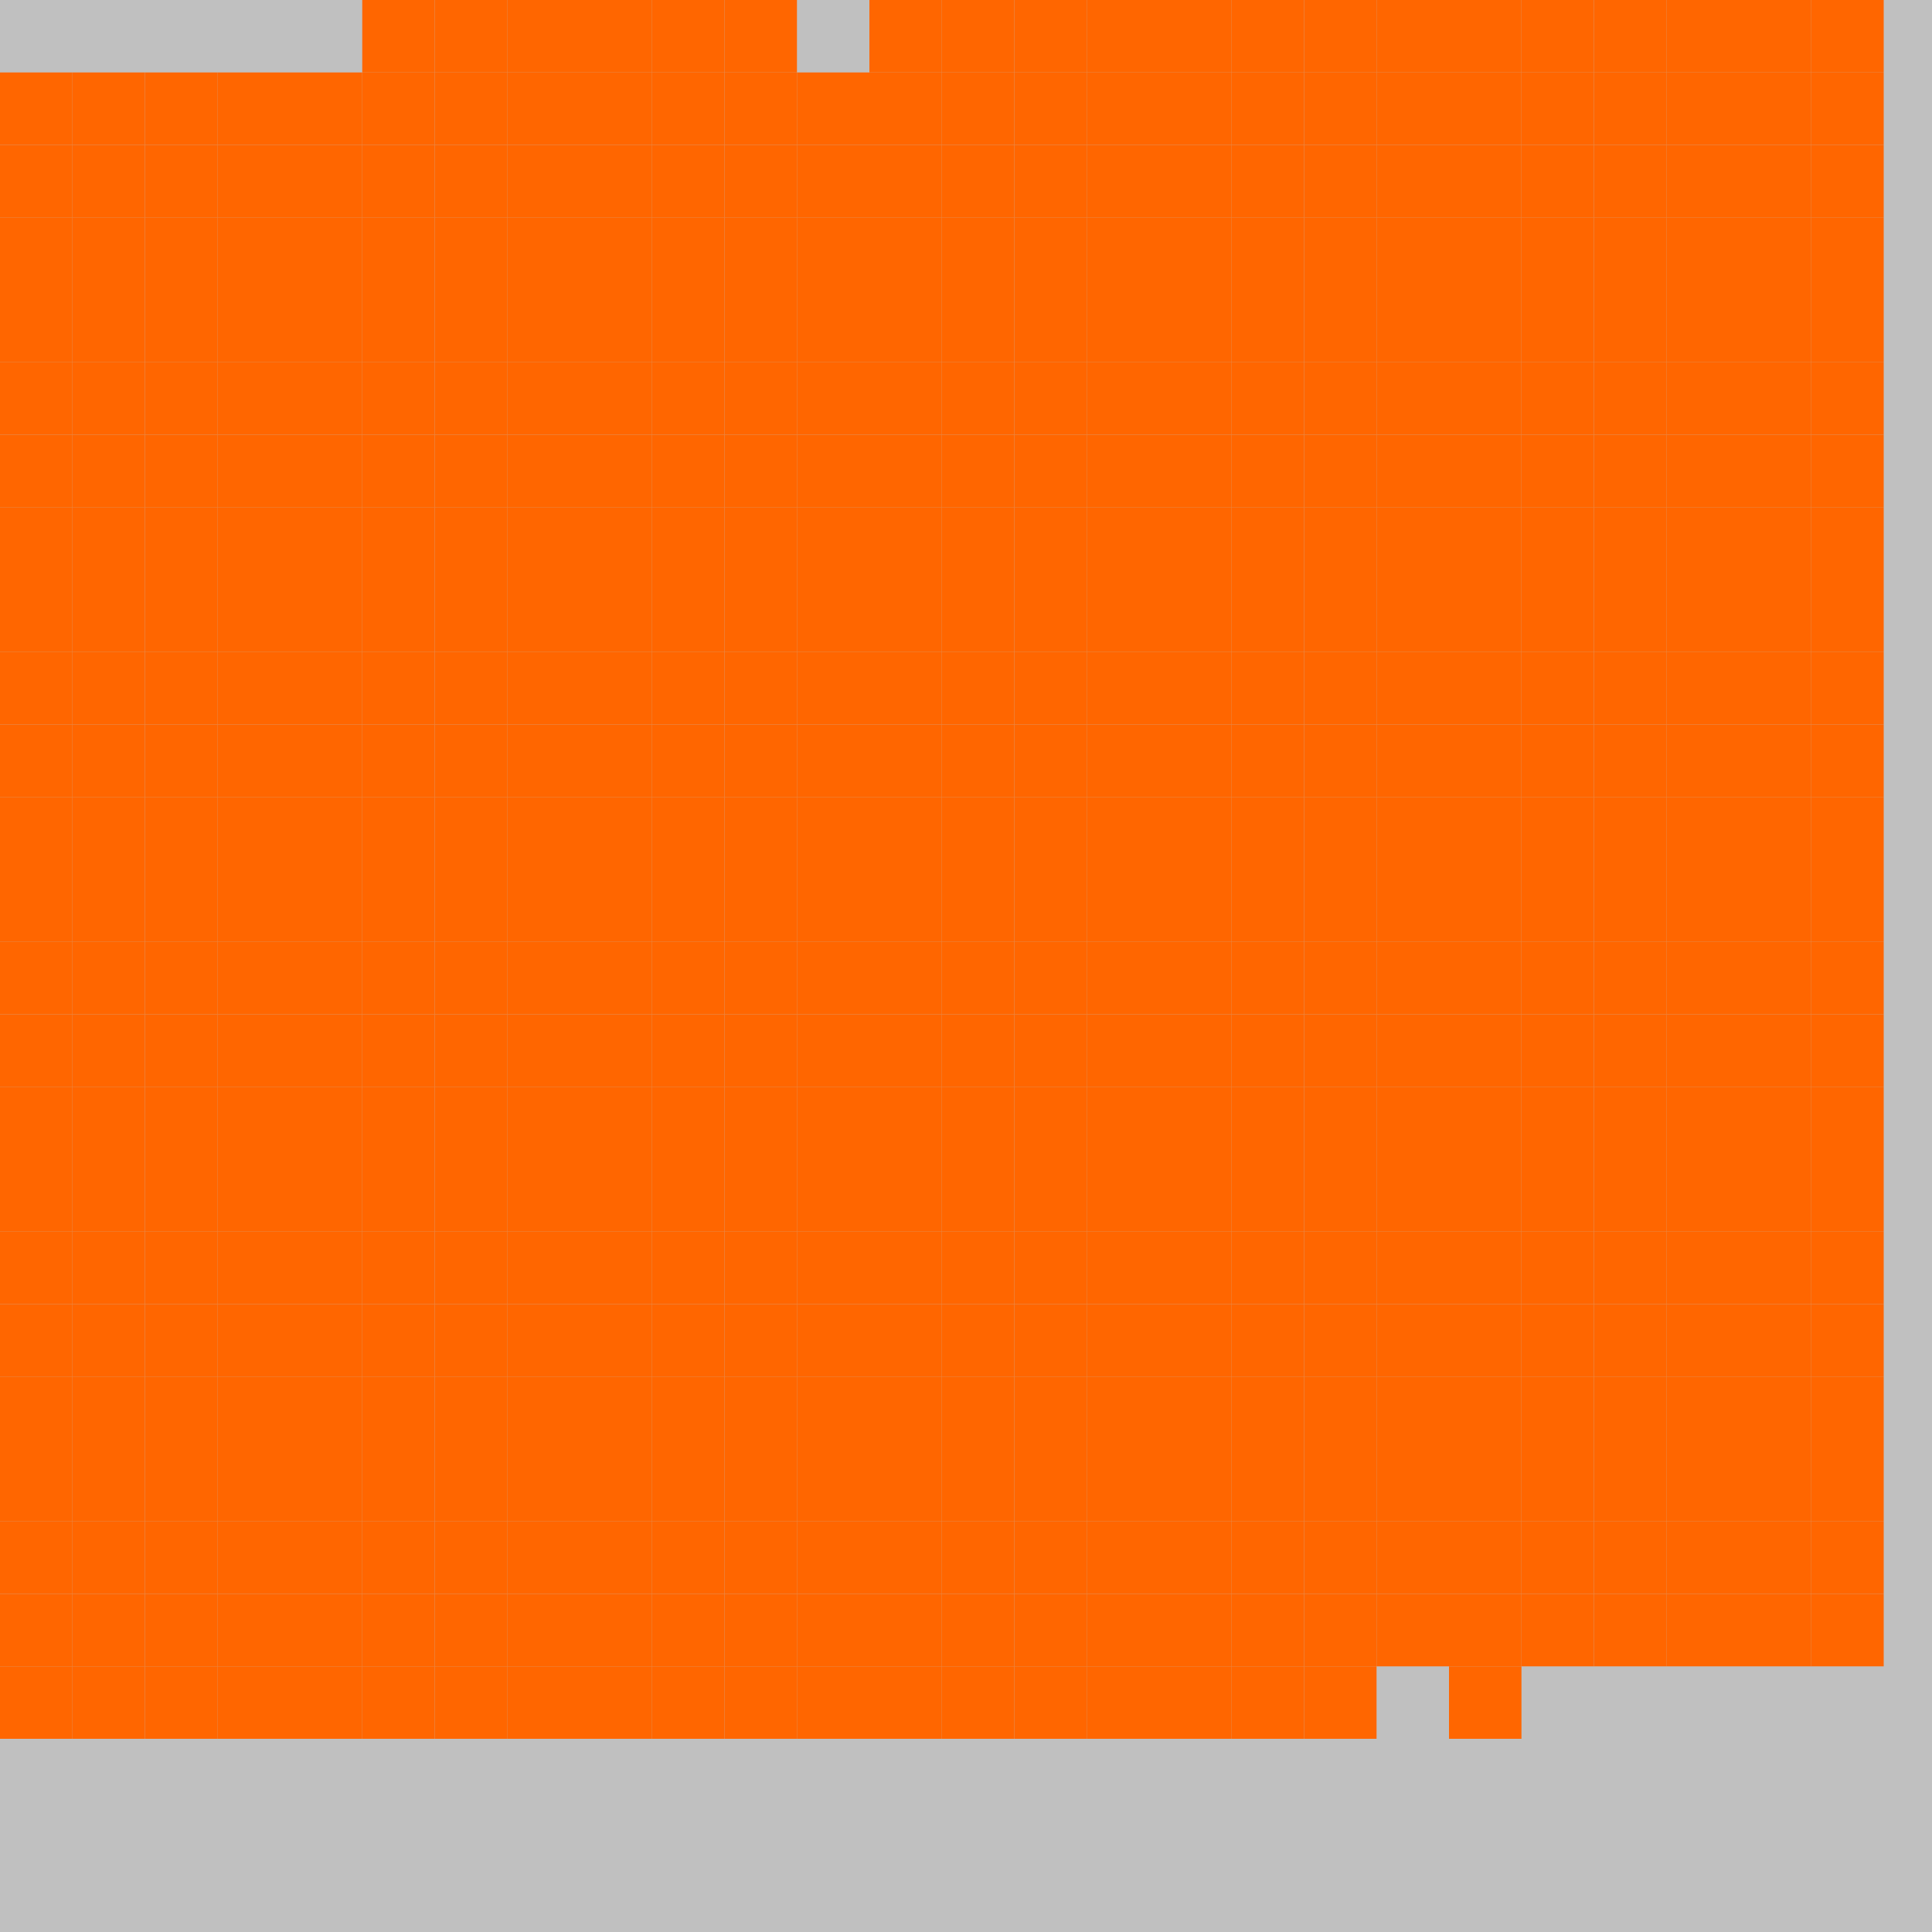 <?xml version="1.0" encoding="UTF-8"?>
<svg xmlns="http://www.w3.org/2000/svg" version="1.1" height="800" width="800"><rect x="0" y="0" width="800" height="800" fill="rgb(192,192,192)" /><rect x="0" y="0" width="30" height="30" fill="none" /><rect x="30" y="0" width="30" height="30" fill="none" /><rect x="60" y="0" width="30" height="30" fill="none" /><rect x="90" y="0" width="30" height="30" fill="none" /><rect x="120" y="0" width="30" height="30" fill="none" /><rect x="150" y="0" width="30" height="30" fill="#FF6600" /><rect x="180" y="0" width="30" height="30" fill="#FF6600" /><rect x="210" y="0" width="30" height="30" fill="#FF6600" /><rect x="240" y="0" width="30" height="30" fill="#FF6600" /><rect x="270" y="0" width="30" height="30" fill="#FF6600" /><rect x="300" y="0" width="30" height="30" fill="#FF6600" /><rect x="330" y="0" width="30" height="30" fill="none" /><rect x="360" y="0" width="30" height="30" fill="#FF6600" /><rect x="390" y="0" width="30" height="30" fill="#FF6600" /><rect x="420" y="0" width="30" height="30" fill="#FF6600" /><rect x="450" y="0" width="30" height="30" fill="#FF6600" /><rect x="480" y="0" width="30" height="30" fill="#FF6600" /><rect x="510" y="0" width="30" height="30" fill="#FF6600" /><rect x="540" y="0" width="30" height="30" fill="#FF6600" /><rect x="570" y="0" width="30" height="30" fill="#FF6600" /><rect x="600" y="0" width="30" height="30" fill="#FF6600" /><rect x="630" y="0" width="30" height="30" fill="#FF6600" /><rect x="660" y="0" width="30" height="30" fill="#FF6600" /><rect x="690" y="0" width="30" height="30" fill="#FF6600" /><rect x="720" y="0" width="30" height="30" fill="#FF6600" /><rect x="750" y="0" width="30" height="30" fill="#FF6600" /><rect x="0" y="30" width="30" height="30" fill="#FF6600" /><rect x="30" y="30" width="30" height="30" fill="#FF6600" /><rect x="60" y="30" width="30" height="30" fill="#FF6600" /><rect x="90" y="30" width="30" height="30" fill="#FF6600" /><rect x="120" y="30" width="30" height="30" fill="#FF6600" /><rect x="150" y="30" width="30" height="30" fill="#FF6600" /><rect x="180" y="30" width="30" height="30" fill="#FF6600" /><rect x="210" y="30" width="30" height="30" fill="#FF6600" /><rect x="240" y="30" width="30" height="30" fill="#FF6600" /><rect x="270" y="30" width="30" height="30" fill="#FF6600" /><rect x="300" y="30" width="30" height="30" fill="#FF6600" /><rect x="330" y="30" width="30" height="30" fill="#FF6600" /><rect x="360" y="30" width="30" height="30" fill="#FF6600" /><rect x="390" y="30" width="30" height="30" fill="#FF6600" /><rect x="420" y="30" width="30" height="30" fill="#FF6600" /><rect x="450" y="30" width="30" height="30" fill="#FF6600" /><rect x="480" y="30" width="30" height="30" fill="#FF6600" /><rect x="510" y="30" width="30" height="30" fill="#FF6600" /><rect x="540" y="30" width="30" height="30" fill="#FF6600" /><rect x="570" y="30" width="30" height="30" fill="#FF6600" /><rect x="600" y="30" width="30" height="30" fill="#FF6600" /><rect x="630" y="30" width="30" height="30" fill="#FF6600" /><rect x="660" y="30" width="30" height="30" fill="#FF6600" /><rect x="690" y="30" width="30" height="30" fill="#FF6600" /><rect x="720" y="30" width="30" height="30" fill="#FF6600" /><rect x="750" y="30" width="30" height="30" fill="#FF6600" /><rect x="0" y="60" width="30" height="30" fill="#FF6600" /><rect x="30" y="60" width="30" height="30" fill="#FF6600" /><rect x="60" y="60" width="30" height="30" fill="#FF6600" /><rect x="90" y="60" width="30" height="30" fill="#FF6600" /><rect x="120" y="60" width="30" height="30" fill="#FF6600" /><rect x="150" y="60" width="30" height="30" fill="#FF6600" /><rect x="180" y="60" width="30" height="30" fill="#FF6600" /><rect x="210" y="60" width="30" height="30" fill="#FF6600" /><rect x="240" y="60" width="30" height="30" fill="#FF6600" /><rect x="270" y="60" width="30" height="30" fill="#FF6600" /><rect x="300" y="60" width="30" height="30" fill="#FF6600" /><rect x="330" y="60" width="30" height="30" fill="#FF6600" /><rect x="360" y="60" width="30" height="30" fill="#FF6600" /><rect x="390" y="60" width="30" height="30" fill="#FF6600" /><rect x="420" y="60" width="30" height="30" fill="#FF6600" /><rect x="450" y="60" width="30" height="30" fill="#FF6600" /><rect x="480" y="60" width="30" height="30" fill="#FF6600" /><rect x="510" y="60" width="30" height="30" fill="#FF6600" /><rect x="540" y="60" width="30" height="30" fill="#FF6600" /><rect x="570" y="60" width="30" height="30" fill="#FF6600" /><rect x="600" y="60" width="30" height="30" fill="#FF6600" /><rect x="630" y="60" width="30" height="30" fill="#FF6600" /><rect x="660" y="60" width="30" height="30" fill="#FF6600" /><rect x="690" y="60" width="30" height="30" fill="#FF6600" /><rect x="720" y="60" width="30" height="30" fill="#FF6600" /><rect x="750" y="60" width="30" height="30" fill="#FF6600" /><rect x="0" y="90" width="30" height="30" fill="#FF6600" /><rect x="30" y="90" width="30" height="30" fill="#FF6600" /><rect x="60" y="90" width="30" height="30" fill="#FF6600" /><rect x="90" y="90" width="30" height="30" fill="#FF6600" /><rect x="120" y="90" width="30" height="30" fill="#FF6600" /><rect x="150" y="90" width="30" height="30" fill="#FF6600" /><rect x="180" y="90" width="30" height="30" fill="#FF6600" /><rect x="210" y="90" width="30" height="30" fill="#FF6600" /><rect x="240" y="90" width="30" height="30" fill="#FF6600" /><rect x="270" y="90" width="30" height="30" fill="#FF6600" /><rect x="300" y="90" width="30" height="30" fill="#FF6600" /><rect x="330" y="90" width="30" height="30" fill="#FF6600" /><rect x="360" y="90" width="30" height="30" fill="#FF6600" /><rect x="390" y="90" width="30" height="30" fill="#FF6600" /><rect x="420" y="90" width="30" height="30" fill="#FF6600" /><rect x="450" y="90" width="30" height="30" fill="#FF6600" /><rect x="480" y="90" width="30" height="30" fill="#FF6600" /><rect x="510" y="90" width="30" height="30" fill="#FF6600" /><rect x="540" y="90" width="30" height="30" fill="#FF6600" /><rect x="570" y="90" width="30" height="30" fill="#FF6600" /><rect x="600" y="90" width="30" height="30" fill="#FF6600" /><rect x="630" y="90" width="30" height="30" fill="#FF6600" /><rect x="660" y="90" width="30" height="30" fill="#FF6600" /><rect x="690" y="90" width="30" height="30" fill="#FF6600" /><rect x="720" y="90" width="30" height="30" fill="#FF6600" /><rect x="750" y="90" width="30" height="30" fill="#FF6600" /><rect x="0" y="120" width="30" height="30" fill="#FF6600" /><rect x="30" y="120" width="30" height="30" fill="#FF6600" /><rect x="60" y="120" width="30" height="30" fill="#FF6600" /><rect x="90" y="120" width="30" height="30" fill="#FF6600" /><rect x="120" y="120" width="30" height="30" fill="#FF6600" /><rect x="150" y="120" width="30" height="30" fill="#FF6600" /><rect x="180" y="120" width="30" height="30" fill="#FF6600" /><rect x="210" y="120" width="30" height="30" fill="#FF6600" /><rect x="240" y="120" width="30" height="30" fill="#FF6600" /><rect x="270" y="120" width="30" height="30" fill="#FF6600" /><rect x="300" y="120" width="30" height="30" fill="#FF6600" /><rect x="330" y="120" width="30" height="30" fill="#FF6600" /><rect x="360" y="120" width="30" height="30" fill="#FF6600" /><rect x="390" y="120" width="30" height="30" fill="#FF6600" /><rect x="420" y="120" width="30" height="30" fill="#FF6600" /><rect x="450" y="120" width="30" height="30" fill="#FF6600" /><rect x="480" y="120" width="30" height="30" fill="#FF6600" /><rect x="510" y="120" width="30" height="30" fill="#FF6600" /><rect x="540" y="120" width="30" height="30" fill="#FF6600" /><rect x="570" y="120" width="30" height="30" fill="#FF6600" /><rect x="600" y="120" width="30" height="30" fill="#FF6600" /><rect x="630" y="120" width="30" height="30" fill="#FF6600" /><rect x="660" y="120" width="30" height="30" fill="#FF6600" /><rect x="690" y="120" width="30" height="30" fill="#FF6600" /><rect x="720" y="120" width="30" height="30" fill="#FF6600" /><rect x="750" y="120" width="30" height="30" fill="#FF6600" /><rect x="0" y="150" width="30" height="30" fill="#FF6600" /><rect x="30" y="150" width="30" height="30" fill="#FF6600" /><rect x="60" y="150" width="30" height="30" fill="#FF6600" /><rect x="90" y="150" width="30" height="30" fill="#FF6600" /><rect x="120" y="150" width="30" height="30" fill="#FF6600" /><rect x="150" y="150" width="30" height="30" fill="#FF6600" /><rect x="180" y="150" width="30" height="30" fill="#FF6600" /><rect x="210" y="150" width="30" height="30" fill="#FF6600" /><rect x="240" y="150" width="30" height="30" fill="#FF6600" /><rect x="270" y="150" width="30" height="30" fill="#FF6600" /><rect x="300" y="150" width="30" height="30" fill="#FF6600" /><rect x="330" y="150" width="30" height="30" fill="#FF6600" /><rect x="360" y="150" width="30" height="30" fill="#FF6600" /><rect x="390" y="150" width="30" height="30" fill="#FF6600" /><rect x="420" y="150" width="30" height="30" fill="#FF6600" /><rect x="450" y="150" width="30" height="30" fill="#FF6600" /><rect x="480" y="150" width="30" height="30" fill="#FF6600" /><rect x="510" y="150" width="30" height="30" fill="#FF6600" /><rect x="540" y="150" width="30" height="30" fill="#FF6600" /><rect x="570" y="150" width="30" height="30" fill="#FF6600" /><rect x="600" y="150" width="30" height="30" fill="#FF6600" /><rect x="630" y="150" width="30" height="30" fill="#FF6600" /><rect x="660" y="150" width="30" height="30" fill="#FF6600" /><rect x="690" y="150" width="30" height="30" fill="#FF6600" /><rect x="720" y="150" width="30" height="30" fill="#FF6600" /><rect x="750" y="150" width="30" height="30" fill="#FF6600" /><rect x="0" y="180" width="30" height="30" fill="#FF6600" /><rect x="30" y="180" width="30" height="30" fill="#FF6600" /><rect x="60" y="180" width="30" height="30" fill="#FF6600" /><rect x="90" y="180" width="30" height="30" fill="#FF6600" /><rect x="120" y="180" width="30" height="30" fill="#FF6600" /><rect x="150" y="180" width="30" height="30" fill="#FF6600" /><rect x="180" y="180" width="30" height="30" fill="#FF6600" /><rect x="210" y="180" width="30" height="30" fill="#FF6600" /><rect x="240" y="180" width="30" height="30" fill="#FF6600" /><rect x="270" y="180" width="30" height="30" fill="#FF6600" /><rect x="300" y="180" width="30" height="30" fill="#FF6600" /><rect x="330" y="180" width="30" height="30" fill="#FF6600" /><rect x="360" y="180" width="30" height="30" fill="#FF6600" /><rect x="390" y="180" width="30" height="30" fill="#FF6600" /><rect x="420" y="180" width="30" height="30" fill="#FF6600" /><rect x="450" y="180" width="30" height="30" fill="#FF6600" /><rect x="480" y="180" width="30" height="30" fill="#FF6600" /><rect x="510" y="180" width="30" height="30" fill="#FF6600" /><rect x="540" y="180" width="30" height="30" fill="#FF6600" /><rect x="570" y="180" width="30" height="30" fill="#FF6600" /><rect x="600" y="180" width="30" height="30" fill="#FF6600" /><rect x="630" y="180" width="30" height="30" fill="#FF6600" /><rect x="660" y="180" width="30" height="30" fill="#FF6600" /><rect x="690" y="180" width="30" height="30" fill="#FF6600" /><rect x="720" y="180" width="30" height="30" fill="#FF6600" /><rect x="750" y="180" width="30" height="30" fill="#FF6600" /><rect x="0" y="210" width="30" height="30" fill="#FF6600" /><rect x="30" y="210" width="30" height="30" fill="#FF6600" /><rect x="60" y="210" width="30" height="30" fill="#FF6600" /><rect x="90" y="210" width="30" height="30" fill="#FF6600" /><rect x="120" y="210" width="30" height="30" fill="#FF6600" /><rect x="150" y="210" width="30" height="30" fill="#FF6600" /><rect x="180" y="210" width="30" height="30" fill="#FF6600" /><rect x="210" y="210" width="30" height="30" fill="#FF6600" /><rect x="240" y="210" width="30" height="30" fill="#FF6600" /><rect x="270" y="210" width="30" height="30" fill="#FF6600" /><rect x="300" y="210" width="30" height="30" fill="#FF6600" /><rect x="330" y="210" width="30" height="30" fill="#FF6600" /><rect x="360" y="210" width="30" height="30" fill="#FF6600" /><rect x="390" y="210" width="30" height="30" fill="#FF6600" /><rect x="420" y="210" width="30" height="30" fill="#FF6600" /><rect x="450" y="210" width="30" height="30" fill="#FF6600" /><rect x="480" y="210" width="30" height="30" fill="#FF6600" /><rect x="510" y="210" width="30" height="30" fill="#FF6600" /><rect x="540" y="210" width="30" height="30" fill="#FF6600" /><rect x="570" y="210" width="30" height="30" fill="#FF6600" /><rect x="600" y="210" width="30" height="30" fill="#FF6600" /><rect x="630" y="210" width="30" height="30" fill="#FF6600" /><rect x="660" y="210" width="30" height="30" fill="#FF6600" /><rect x="690" y="210" width="30" height="30" fill="#FF6600" /><rect x="720" y="210" width="30" height="30" fill="#FF6600" /><rect x="750" y="210" width="30" height="30" fill="#FF6600" /><rect x="0" y="240" width="30" height="30" fill="#FF6600" /><rect x="30" y="240" width="30" height="30" fill="#FF6600" /><rect x="60" y="240" width="30" height="30" fill="#FF6600" /><rect x="90" y="240" width="30" height="30" fill="#FF6600" /><rect x="120" y="240" width="30" height="30" fill="#FF6600" /><rect x="150" y="240" width="30" height="30" fill="#FF6600" /><rect x="180" y="240" width="30" height="30" fill="#FF6600" /><rect x="210" y="240" width="30" height="30" fill="#FF6600" /><rect x="240" y="240" width="30" height="30" fill="#FF6600" /><rect x="270" y="240" width="30" height="30" fill="#FF6600" /><rect x="300" y="240" width="30" height="30" fill="#FF6600" /><rect x="330" y="240" width="30" height="30" fill="#FF6600" /><rect x="360" y="240" width="30" height="30" fill="#FF6600" /><rect x="390" y="240" width="30" height="30" fill="#FF6600" /><rect x="420" y="240" width="30" height="30" fill="#FF6600" /><rect x="450" y="240" width="30" height="30" fill="#FF6600" /><rect x="480" y="240" width="30" height="30" fill="#FF6600" /><rect x="510" y="240" width="30" height="30" fill="#FF6600" /><rect x="540" y="240" width="30" height="30" fill="#FF6600" /><rect x="570" y="240" width="30" height="30" fill="#FF6600" /><rect x="600" y="240" width="30" height="30" fill="#FF6600" /><rect x="630" y="240" width="30" height="30" fill="#FF6600" /><rect x="660" y="240" width="30" height="30" fill="#FF6600" /><rect x="690" y="240" width="30" height="30" fill="#FF6600" /><rect x="720" y="240" width="30" height="30" fill="#FF6600" /><rect x="750" y="240" width="30" height="30" fill="#FF6600" /><rect x="0" y="270" width="30" height="30" fill="#FF6600" /><rect x="30" y="270" width="30" height="30" fill="#FF6600" /><rect x="60" y="270" width="30" height="30" fill="#FF6600" /><rect x="90" y="270" width="30" height="30" fill="#FF6600" /><rect x="120" y="270" width="30" height="30" fill="#FF6600" /><rect x="150" y="270" width="30" height="30" fill="#FF6600" /><rect x="180" y="270" width="30" height="30" fill="#FF6600" /><rect x="210" y="270" width="30" height="30" fill="#FF6600" /><rect x="240" y="270" width="30" height="30" fill="#FF6600" /><rect x="270" y="270" width="30" height="30" fill="#FF6600" /><rect x="300" y="270" width="30" height="30" fill="#FF6600" /><rect x="330" y="270" width="30" height="30" fill="#FF6600" /><rect x="360" y="270" width="30" height="30" fill="#FF6600" /><rect x="390" y="270" width="30" height="30" fill="#FF6600" /><rect x="420" y="270" width="30" height="30" fill="#FF6600" /><rect x="450" y="270" width="30" height="30" fill="#FF6600" /><rect x="480" y="270" width="30" height="30" fill="#FF6600" /><rect x="510" y="270" width="30" height="30" fill="#FF6600" /><rect x="540" y="270" width="30" height="30" fill="#FF6600" /><rect x="570" y="270" width="30" height="30" fill="#FF6600" /><rect x="600" y="270" width="30" height="30" fill="#FF6600" /><rect x="630" y="270" width="30" height="30" fill="#FF6600" /><rect x="660" y="270" width="30" height="30" fill="#FF6600" /><rect x="690" y="270" width="30" height="30" fill="#FF6600" /><rect x="720" y="270" width="30" height="30" fill="#FF6600" /><rect x="750" y="270" width="30" height="30" fill="#FF6600" /><rect x="0" y="300" width="30" height="30" fill="#FF6600" /><rect x="30" y="300" width="30" height="30" fill="#FF6600" /><rect x="60" y="300" width="30" height="30" fill="#FF6600" /><rect x="90" y="300" width="30" height="30" fill="#FF6600" /><rect x="120" y="300" width="30" height="30" fill="#FF6600" /><rect x="150" y="300" width="30" height="30" fill="#FF6600" /><rect x="180" y="300" width="30" height="30" fill="#FF6600" /><rect x="210" y="300" width="30" height="30" fill="#FF6600" /><rect x="240" y="300" width="30" height="30" fill="#FF6600" /><rect x="270" y="300" width="30" height="30" fill="#FF6600" /><rect x="300" y="300" width="30" height="30" fill="#FF6600" /><rect x="330" y="300" width="30" height="30" fill="#FF6600" /><rect x="360" y="300" width="30" height="30" fill="#FF6600" /><rect x="390" y="300" width="30" height="30" fill="#FF6600" /><rect x="420" y="300" width="30" height="30" fill="#FF6600" /><rect x="450" y="300" width="30" height="30" fill="#FF6600" /><rect x="480" y="300" width="30" height="30" fill="#FF6600" /><rect x="510" y="300" width="30" height="30" fill="#FF6600" /><rect x="540" y="300" width="30" height="30" fill="#FF6600" /><rect x="570" y="300" width="30" height="30" fill="#FF6600" /><rect x="600" y="300" width="30" height="30" fill="#FF6600" /><rect x="630" y="300" width="30" height="30" fill="#FF6600" /><rect x="660" y="300" width="30" height="30" fill="#FF6600" /><rect x="690" y="300" width="30" height="30" fill="#FF6600" /><rect x="720" y="300" width="30" height="30" fill="#FF6600" /><rect x="750" y="300" width="30" height="30" fill="#FF6600" /><rect x="0" y="330" width="30" height="30" fill="#FF6600" /><rect x="30" y="330" width="30" height="30" fill="#FF6600" /><rect x="60" y="330" width="30" height="30" fill="#FF6600" /><rect x="90" y="330" width="30" height="30" fill="#FF6600" /><rect x="120" y="330" width="30" height="30" fill="#FF6600" /><rect x="150" y="330" width="30" height="30" fill="#FF6600" /><rect x="180" y="330" width="30" height="30" fill="#FF6600" /><rect x="210" y="330" width="30" height="30" fill="#FF6600" /><rect x="240" y="330" width="30" height="30" fill="#FF6600" /><rect x="270" y="330" width="30" height="30" fill="#FF6600" /><rect x="300" y="330" width="30" height="30" fill="#FF6600" /><rect x="330" y="330" width="30" height="30" fill="#FF6600" /><rect x="360" y="330" width="30" height="30" fill="#FF6600" /><rect x="390" y="330" width="30" height="30" fill="#FF6600" /><rect x="420" y="330" width="30" height="30" fill="#FF6600" /><rect x="450" y="330" width="30" height="30" fill="#FF6600" /><rect x="480" y="330" width="30" height="30" fill="#FF6600" /><rect x="510" y="330" width="30" height="30" fill="#FF6600" /><rect x="540" y="330" width="30" height="30" fill="#FF6600" /><rect x="570" y="330" width="30" height="30" fill="#FF6600" /><rect x="600" y="330" width="30" height="30" fill="#FF6600" /><rect x="630" y="330" width="30" height="30" fill="#FF6600" /><rect x="660" y="330" width="30" height="30" fill="#FF6600" /><rect x="690" y="330" width="30" height="30" fill="#FF6600" /><rect x="720" y="330" width="30" height="30" fill="#FF6600" /><rect x="750" y="330" width="30" height="30" fill="#FF6600" /><rect x="0" y="360" width="30" height="30" fill="#FF6600" /><rect x="30" y="360" width="30" height="30" fill="#FF6600" /><rect x="60" y="360" width="30" height="30" fill="#FF6600" /><rect x="90" y="360" width="30" height="30" fill="#FF6600" /><rect x="120" y="360" width="30" height="30" fill="#FF6600" /><rect x="150" y="360" width="30" height="30" fill="#FF6600" /><rect x="180" y="360" width="30" height="30" fill="#FF6600" /><rect x="210" y="360" width="30" height="30" fill="#FF6600" /><rect x="240" y="360" width="30" height="30" fill="#FF6600" /><rect x="270" y="360" width="30" height="30" fill="#FF6600" /><rect x="300" y="360" width="30" height="30" fill="#FF6600" /><rect x="330" y="360" width="30" height="30" fill="#FF6600" /><rect x="360" y="360" width="30" height="30" fill="#FF6600" /><rect x="390" y="360" width="30" height="30" fill="#FF6600" /><rect x="420" y="360" width="30" height="30" fill="#FF6600" /><rect x="450" y="360" width="30" height="30" fill="#FF6600" /><rect x="480" y="360" width="30" height="30" fill="#FF6600" /><rect x="510" y="360" width="30" height="30" fill="#FF6600" /><rect x="540" y="360" width="30" height="30" fill="#FF6600" /><rect x="570" y="360" width="30" height="30" fill="#FF6600" /><rect x="600" y="360" width="30" height="30" fill="#FF6600" /><rect x="630" y="360" width="30" height="30" fill="#FF6600" /><rect x="660" y="360" width="30" height="30" fill="#FF6600" /><rect x="690" y="360" width="30" height="30" fill="#FF6600" /><rect x="720" y="360" width="30" height="30" fill="#FF6600" /><rect x="750" y="360" width="30" height="30" fill="#FF6600" /><rect x="0" y="390" width="30" height="30" fill="#FF6600" /><rect x="30" y="390" width="30" height="30" fill="#FF6600" /><rect x="60" y="390" width="30" height="30" fill="#FF6600" /><rect x="90" y="390" width="30" height="30" fill="#FF6600" /><rect x="120" y="390" width="30" height="30" fill="#FF6600" /><rect x="150" y="390" width="30" height="30" fill="#FF6600" /><rect x="180" y="390" width="30" height="30" fill="#FF6600" /><rect x="210" y="390" width="30" height="30" fill="#FF6600" /><rect x="240" y="390" width="30" height="30" fill="#FF6600" /><rect x="270" y="390" width="30" height="30" fill="#FF6600" /><rect x="300" y="390" width="30" height="30" fill="#FF6600" /><rect x="330" y="390" width="30" height="30" fill="#FF6600" /><rect x="360" y="390" width="30" height="30" fill="#FF6600" /><rect x="390" y="390" width="30" height="30" fill="#FF6600" /><rect x="420" y="390" width="30" height="30" fill="#FF6600" /><rect x="450" y="390" width="30" height="30" fill="#FF6600" /><rect x="480" y="390" width="30" height="30" fill="#FF6600" /><rect x="510" y="390" width="30" height="30" fill="#FF6600" /><rect x="540" y="390" width="30" height="30" fill="#FF6600" /><rect x="570" y="390" width="30" height="30" fill="#FF6600" /><rect x="600" y="390" width="30" height="30" fill="#FF6600" /><rect x="630" y="390" width="30" height="30" fill="#FF6600" /><rect x="660" y="390" width="30" height="30" fill="#FF6600" /><rect x="690" y="390" width="30" height="30" fill="#FF6600" /><rect x="720" y="390" width="30" height="30" fill="#FF6600" /><rect x="750" y="390" width="30" height="30" fill="#FF6600" /><rect x="0" y="420" width="30" height="30" fill="#FF6600" /><rect x="30" y="420" width="30" height="30" fill="#FF6600" /><rect x="60" y="420" width="30" height="30" fill="#FF6600" /><rect x="90" y="420" width="30" height="30" fill="#FF6600" /><rect x="120" y="420" width="30" height="30" fill="#FF6600" /><rect x="150" y="420" width="30" height="30" fill="#FF6600" /><rect x="180" y="420" width="30" height="30" fill="#FF6600" /><rect x="210" y="420" width="30" height="30" fill="#FF6600" /><rect x="240" y="420" width="30" height="30" fill="#FF6600" /><rect x="270" y="420" width="30" height="30" fill="#FF6600" /><rect x="300" y="420" width="30" height="30" fill="#FF6600" /><rect x="330" y="420" width="30" height="30" fill="#FF6600" /><rect x="360" y="420" width="30" height="30" fill="#FF6600" /><rect x="390" y="420" width="30" height="30" fill="#FF6600" /><rect x="420" y="420" width="30" height="30" fill="#FF6600" /><rect x="450" y="420" width="30" height="30" fill="#FF6600" /><rect x="480" y="420" width="30" height="30" fill="#FF6600" /><rect x="510" y="420" width="30" height="30" fill="#FF6600" /><rect x="540" y="420" width="30" height="30" fill="#FF6600" /><rect x="570" y="420" width="30" height="30" fill="#FF6600" /><rect x="600" y="420" width="30" height="30" fill="#FF6600" /><rect x="630" y="420" width="30" height="30" fill="#FF6600" /><rect x="660" y="420" width="30" height="30" fill="#FF6600" /><rect x="690" y="420" width="30" height="30" fill="#FF6600" /><rect x="720" y="420" width="30" height="30" fill="#FF6600" /><rect x="750" y="420" width="30" height="30" fill="#FF6600" /><rect x="0" y="450" width="30" height="30" fill="#FF6600" /><rect x="30" y="450" width="30" height="30" fill="#FF6600" /><rect x="60" y="450" width="30" height="30" fill="#FF6600" /><rect x="90" y="450" width="30" height="30" fill="#FF6600" /><rect x="120" y="450" width="30" height="30" fill="#FF6600" /><rect x="150" y="450" width="30" height="30" fill="#FF6600" /><rect x="180" y="450" width="30" height="30" fill="#FF6600" /><rect x="210" y="450" width="30" height="30" fill="#FF6600" /><rect x="240" y="450" width="30" height="30" fill="#FF6600" /><rect x="270" y="450" width="30" height="30" fill="#FF6600" /><rect x="300" y="450" width="30" height="30" fill="#FF6600" /><rect x="330" y="450" width="30" height="30" fill="#FF6600" /><rect x="360" y="450" width="30" height="30" fill="#FF6600" /><rect x="390" y="450" width="30" height="30" fill="#FF6600" /><rect x="420" y="450" width="30" height="30" fill="#FF6600" /><rect x="450" y="450" width="30" height="30" fill="#FF6600" /><rect x="480" y="450" width="30" height="30" fill="#FF6600" /><rect x="510" y="450" width="30" height="30" fill="#FF6600" /><rect x="540" y="450" width="30" height="30" fill="#FF6600" /><rect x="570" y="450" width="30" height="30" fill="#FF6600" /><rect x="600" y="450" width="30" height="30" fill="#FF6600" /><rect x="630" y="450" width="30" height="30" fill="#FF6600" /><rect x="660" y="450" width="30" height="30" fill="#FF6600" /><rect x="690" y="450" width="30" height="30" fill="#FF6600" /><rect x="720" y="450" width="30" height="30" fill="#FF6600" /><rect x="750" y="450" width="30" height="30" fill="#FF6600" /><rect x="0" y="480" width="30" height="30" fill="#FF6600" /><rect x="30" y="480" width="30" height="30" fill="#FF6600" /><rect x="60" y="480" width="30" height="30" fill="#FF6600" /><rect x="90" y="480" width="30" height="30" fill="#FF6600" /><rect x="120" y="480" width="30" height="30" fill="#FF6600" /><rect x="150" y="480" width="30" height="30" fill="#FF6600" /><rect x="180" y="480" width="30" height="30" fill="#FF6600" /><rect x="210" y="480" width="30" height="30" fill="#FF6600" /><rect x="240" y="480" width="30" height="30" fill="#FF6600" /><rect x="270" y="480" width="30" height="30" fill="#FF6600" /><rect x="300" y="480" width="30" height="30" fill="#FF6600" /><rect x="330" y="480" width="30" height="30" fill="#FF6600" /><rect x="360" y="480" width="30" height="30" fill="#FF6600" /><rect x="390" y="480" width="30" height="30" fill="#FF6600" /><rect x="420" y="480" width="30" height="30" fill="#FF6600" /><rect x="450" y="480" width="30" height="30" fill="#FF6600" /><rect x="480" y="480" width="30" height="30" fill="#FF6600" /><rect x="510" y="480" width="30" height="30" fill="#FF6600" /><rect x="540" y="480" width="30" height="30" fill="#FF6600" /><rect x="570" y="480" width="30" height="30" fill="#FF6600" /><rect x="600" y="480" width="30" height="30" fill="#FF6600" /><rect x="630" y="480" width="30" height="30" fill="#FF6600" /><rect x="660" y="480" width="30" height="30" fill="#FF6600" /><rect x="690" y="480" width="30" height="30" fill="#FF6600" /><rect x="720" y="480" width="30" height="30" fill="#FF6600" /><rect x="750" y="480" width="30" height="30" fill="#FF6600" /><rect x="0" y="510" width="30" height="30" fill="#FF6600" /><rect x="30" y="510" width="30" height="30" fill="#FF6600" /><rect x="60" y="510" width="30" height="30" fill="#FF6600" /><rect x="90" y="510" width="30" height="30" fill="#FF6600" /><rect x="120" y="510" width="30" height="30" fill="#FF6600" /><rect x="150" y="510" width="30" height="30" fill="#FF6600" /><rect x="180" y="510" width="30" height="30" fill="#FF6600" /><rect x="210" y="510" width="30" height="30" fill="#FF6600" /><rect x="240" y="510" width="30" height="30" fill="#FF6600" /><rect x="270" y="510" width="30" height="30" fill="#FF6600" /><rect x="300" y="510" width="30" height="30" fill="#FF6600" /><rect x="330" y="510" width="30" height="30" fill="#FF6600" /><rect x="360" y="510" width="30" height="30" fill="#FF6600" /><rect x="390" y="510" width="30" height="30" fill="#FF6600" /><rect x="420" y="510" width="30" height="30" fill="#FF6600" /><rect x="450" y="510" width="30" height="30" fill="#FF6600" /><rect x="480" y="510" width="30" height="30" fill="#FF6600" /><rect x="510" y="510" width="30" height="30" fill="#FF6600" /><rect x="540" y="510" width="30" height="30" fill="#FF6600" /><rect x="570" y="510" width="30" height="30" fill="#FF6600" /><rect x="600" y="510" width="30" height="30" fill="#FF6600" /><rect x="630" y="510" width="30" height="30" fill="#FF6600" /><rect x="660" y="510" width="30" height="30" fill="#FF6600" /><rect x="690" y="510" width="30" height="30" fill="#FF6600" /><rect x="720" y="510" width="30" height="30" fill="#FF6600" /><rect x="750" y="510" width="30" height="30" fill="#FF6600" /><rect x="0" y="540" width="30" height="30" fill="#FF6600" /><rect x="30" y="540" width="30" height="30" fill="#FF6600" /><rect x="60" y="540" width="30" height="30" fill="#FF6600" /><rect x="90" y="540" width="30" height="30" fill="#FF6600" /><rect x="120" y="540" width="30" height="30" fill="#FF6600" /><rect x="150" y="540" width="30" height="30" fill="#FF6600" /><rect x="180" y="540" width="30" height="30" fill="#FF6600" /><rect x="210" y="540" width="30" height="30" fill="#FF6600" /><rect x="240" y="540" width="30" height="30" fill="#FF6600" /><rect x="270" y="540" width="30" height="30" fill="#FF6600" /><rect x="300" y="540" width="30" height="30" fill="#FF6600" /><rect x="330" y="540" width="30" height="30" fill="#FF6600" /><rect x="360" y="540" width="30" height="30" fill="#FF6600" /><rect x="390" y="540" width="30" height="30" fill="#FF6600" /><rect x="420" y="540" width="30" height="30" fill="#FF6600" /><rect x="450" y="540" width="30" height="30" fill="#FF6600" /><rect x="480" y="540" width="30" height="30" fill="#FF6600" /><rect x="510" y="540" width="30" height="30" fill="#FF6600" /><rect x="540" y="540" width="30" height="30" fill="#FF6600" /><rect x="570" y="540" width="30" height="30" fill="#FF6600" /><rect x="600" y="540" width="30" height="30" fill="#FF6600" /><rect x="630" y="540" width="30" height="30" fill="#FF6600" /><rect x="660" y="540" width="30" height="30" fill="#FF6600" /><rect x="690" y="540" width="30" height="30" fill="#FF6600" /><rect x="720" y="540" width="30" height="30" fill="#FF6600" /><rect x="750" y="540" width="30" height="30" fill="#FF6600" /><rect x="0" y="570" width="30" height="30" fill="#FF6600" /><rect x="30" y="570" width="30" height="30" fill="#FF6600" /><rect x="60" y="570" width="30" height="30" fill="#FF6600" /><rect x="90" y="570" width="30" height="30" fill="#FF6600" /><rect x="120" y="570" width="30" height="30" fill="#FF6600" /><rect x="150" y="570" width="30" height="30" fill="#FF6600" /><rect x="180" y="570" width="30" height="30" fill="#FF6600" /><rect x="210" y="570" width="30" height="30" fill="#FF6600" /><rect x="240" y="570" width="30" height="30" fill="#FF6600" /><rect x="270" y="570" width="30" height="30" fill="#FF6600" /><rect x="300" y="570" width="30" height="30" fill="#FF6600" /><rect x="330" y="570" width="30" height="30" fill="#FF6600" /><rect x="360" y="570" width="30" height="30" fill="#FF6600" /><rect x="390" y="570" width="30" height="30" fill="#FF6600" /><rect x="420" y="570" width="30" height="30" fill="#FF6600" /><rect x="450" y="570" width="30" height="30" fill="#FF6600" /><rect x="480" y="570" width="30" height="30" fill="#FF6600" /><rect x="510" y="570" width="30" height="30" fill="#FF6600" /><rect x="540" y="570" width="30" height="30" fill="#FF6600" /><rect x="570" y="570" width="30" height="30" fill="#FF6600" /><rect x="600" y="570" width="30" height="30" fill="#FF6600" /><rect x="630" y="570" width="30" height="30" fill="#FF6600" /><rect x="660" y="570" width="30" height="30" fill="#FF6600" /><rect x="690" y="570" width="30" height="30" fill="#FF6600" /><rect x="720" y="570" width="30" height="30" fill="#FF6600" /><rect x="750" y="570" width="30" height="30" fill="#FF6600" /><rect x="0" y="600" width="30" height="30" fill="#FF6600" /><rect x="30" y="600" width="30" height="30" fill="#FF6600" /><rect x="60" y="600" width="30" height="30" fill="#FF6600" /><rect x="90" y="600" width="30" height="30" fill="#FF6600" /><rect x="120" y="600" width="30" height="30" fill="#FF6600" /><rect x="150" y="600" width="30" height="30" fill="#FF6600" /><rect x="180" y="600" width="30" height="30" fill="#FF6600" /><rect x="210" y="600" width="30" height="30" fill="#FF6600" /><rect x="240" y="600" width="30" height="30" fill="#FF6600" /><rect x="270" y="600" width="30" height="30" fill="#FF6600" /><rect x="300" y="600" width="30" height="30" fill="#FF6600" /><rect x="330" y="600" width="30" height="30" fill="#FF6600" /><rect x="360" y="600" width="30" height="30" fill="#FF6600" /><rect x="390" y="600" width="30" height="30" fill="#FF6600" /><rect x="420" y="600" width="30" height="30" fill="#FF6600" /><rect x="450" y="600" width="30" height="30" fill="#FF6600" /><rect x="480" y="600" width="30" height="30" fill="#FF6600" /><rect x="510" y="600" width="30" height="30" fill="#FF6600" /><rect x="540" y="600" width="30" height="30" fill="#FF6600" /><rect x="570" y="600" width="30" height="30" fill="#FF6600" /><rect x="600" y="600" width="30" height="30" fill="#FF6600" /><rect x="630" y="600" width="30" height="30" fill="#FF6600" /><rect x="660" y="600" width="30" height="30" fill="#FF6600" /><rect x="690" y="600" width="30" height="30" fill="#FF6600" /><rect x="720" y="600" width="30" height="30" fill="#FF6600" /><rect x="750" y="600" width="30" height="30" fill="#FF6600" /><rect x="0" y="630" width="30" height="30" fill="#FF6600" /><rect x="30" y="630" width="30" height="30" fill="#FF6600" /><rect x="60" y="630" width="30" height="30" fill="#FF6600" /><rect x="90" y="630" width="30" height="30" fill="#FF6600" /><rect x="120" y="630" width="30" height="30" fill="#FF6600" /><rect x="150" y="630" width="30" height="30" fill="#FF6600" /><rect x="180" y="630" width="30" height="30" fill="#FF6600" /><rect x="210" y="630" width="30" height="30" fill="#FF6600" /><rect x="240" y="630" width="30" height="30" fill="#FF6600" /><rect x="270" y="630" width="30" height="30" fill="#FF6600" /><rect x="300" y="630" width="30" height="30" fill="#FF6600" /><rect x="330" y="630" width="30" height="30" fill="#FF6600" /><rect x="360" y="630" width="30" height="30" fill="#FF6600" /><rect x="390" y="630" width="30" height="30" fill="#FF6600" /><rect x="420" y="630" width="30" height="30" fill="#FF6600" /><rect x="450" y="630" width="30" height="30" fill="#FF6600" /><rect x="480" y="630" width="30" height="30" fill="#FF6600" /><rect x="510" y="630" width="30" height="30" fill="#FF6600" /><rect x="540" y="630" width="30" height="30" fill="#FF6600" /><rect x="570" y="630" width="30" height="30" fill="#FF6600" /><rect x="600" y="630" width="30" height="30" fill="#FF6600" /><rect x="630" y="630" width="30" height="30" fill="#FF6600" /><rect x="660" y="630" width="30" height="30" fill="#FF6600" /><rect x="690" y="630" width="30" height="30" fill="#FF6600" /><rect x="720" y="630" width="30" height="30" fill="#FF6600" /><rect x="750" y="630" width="30" height="30" fill="#FF6600" /><rect x="0" y="660" width="30" height="30" fill="#FF6600" /><rect x="30" y="660" width="30" height="30" fill="#FF6600" /><rect x="60" y="660" width="30" height="30" fill="#FF6600" /><rect x="90" y="660" width="30" height="30" fill="#FF6600" /><rect x="120" y="660" width="30" height="30" fill="#FF6600" /><rect x="150" y="660" width="30" height="30" fill="#FF6600" /><rect x="180" y="660" width="30" height="30" fill="#FF6600" /><rect x="210" y="660" width="30" height="30" fill="#FF6600" /><rect x="240" y="660" width="30" height="30" fill="#FF6600" /><rect x="270" y="660" width="30" height="30" fill="#FF6600" /><rect x="300" y="660" width="30" height="30" fill="#FF6600" /><rect x="330" y="660" width="30" height="30" fill="#FF6600" /><rect x="360" y="660" width="30" height="30" fill="#FF6600" /><rect x="390" y="660" width="30" height="30" fill="#FF6600" /><rect x="420" y="660" width="30" height="30" fill="#FF6600" /><rect x="450" y="660" width="30" height="30" fill="#FF6600" /><rect x="480" y="660" width="30" height="30" fill="#FF6600" /><rect x="510" y="660" width="30" height="30" fill="#FF6600" /><rect x="540" y="660" width="30" height="30" fill="#FF6600" /><rect x="570" y="660" width="30" height="30" fill="#FF6600" /><rect x="600" y="660" width="30" height="30" fill="#FF6600" /><rect x="630" y="660" width="30" height="30" fill="#FF6600" /><rect x="660" y="660" width="30" height="30" fill="#FF6600" /><rect x="690" y="660" width="30" height="30" fill="#FF6600" /><rect x="720" y="660" width="30" height="30" fill="#FF6600" /><rect x="750" y="660" width="30" height="30" fill="#FF6600" /><rect x="0" y="690" width="30" height="30" fill="#FF6600" /><rect x="30" y="690" width="30" height="30" fill="#FF6600" /><rect x="60" y="690" width="30" height="30" fill="#FF6600" /><rect x="90" y="690" width="30" height="30" fill="#FF6600" /><rect x="120" y="690" width="30" height="30" fill="#FF6600" /><rect x="150" y="690" width="30" height="30" fill="#FF6600" /><rect x="180" y="690" width="30" height="30" fill="#FF6600" /><rect x="210" y="690" width="30" height="30" fill="#FF6600" /><rect x="240" y="690" width="30" height="30" fill="#FF6600" /><rect x="270" y="690" width="30" height="30" fill="#FF6600" /><rect x="300" y="690" width="30" height="30" fill="#FF6600" /><rect x="330" y="690" width="30" height="30" fill="#FF6600" /><rect x="360" y="690" width="30" height="30" fill="#FF6600" /><rect x="390" y="690" width="30" height="30" fill="#FF6600" /><rect x="420" y="690" width="30" height="30" fill="#FF6600" /><rect x="450" y="690" width="30" height="30" fill="#FF6600" /><rect x="480" y="690" width="30" height="30" fill="#FF6600" /><rect x="510" y="690" width="30" height="30" fill="#FF6600" /><rect x="540" y="690" width="30" height="30" fill="#FF6600" /><rect x="570" y="690" width="30" height="30" fill="none" /><rect x="600" y="690" width="30" height="30" fill="#FF6600" /><rect x="630" y="690" width="30" height="30" fill="none" /><rect x="660" y="690" width="30" height="30" fill="none" /><rect x="690" y="690" width="30" height="30" fill="none" /><rect x="720" y="690" width="30" height="30" fill="none" /><rect x="750" y="690" width="30" height="30" fill="none" /><rect x="0" y="720" width="30" height="30" fill="none" /><rect x="30" y="720" width="30" height="30" fill="none" /></svg>
